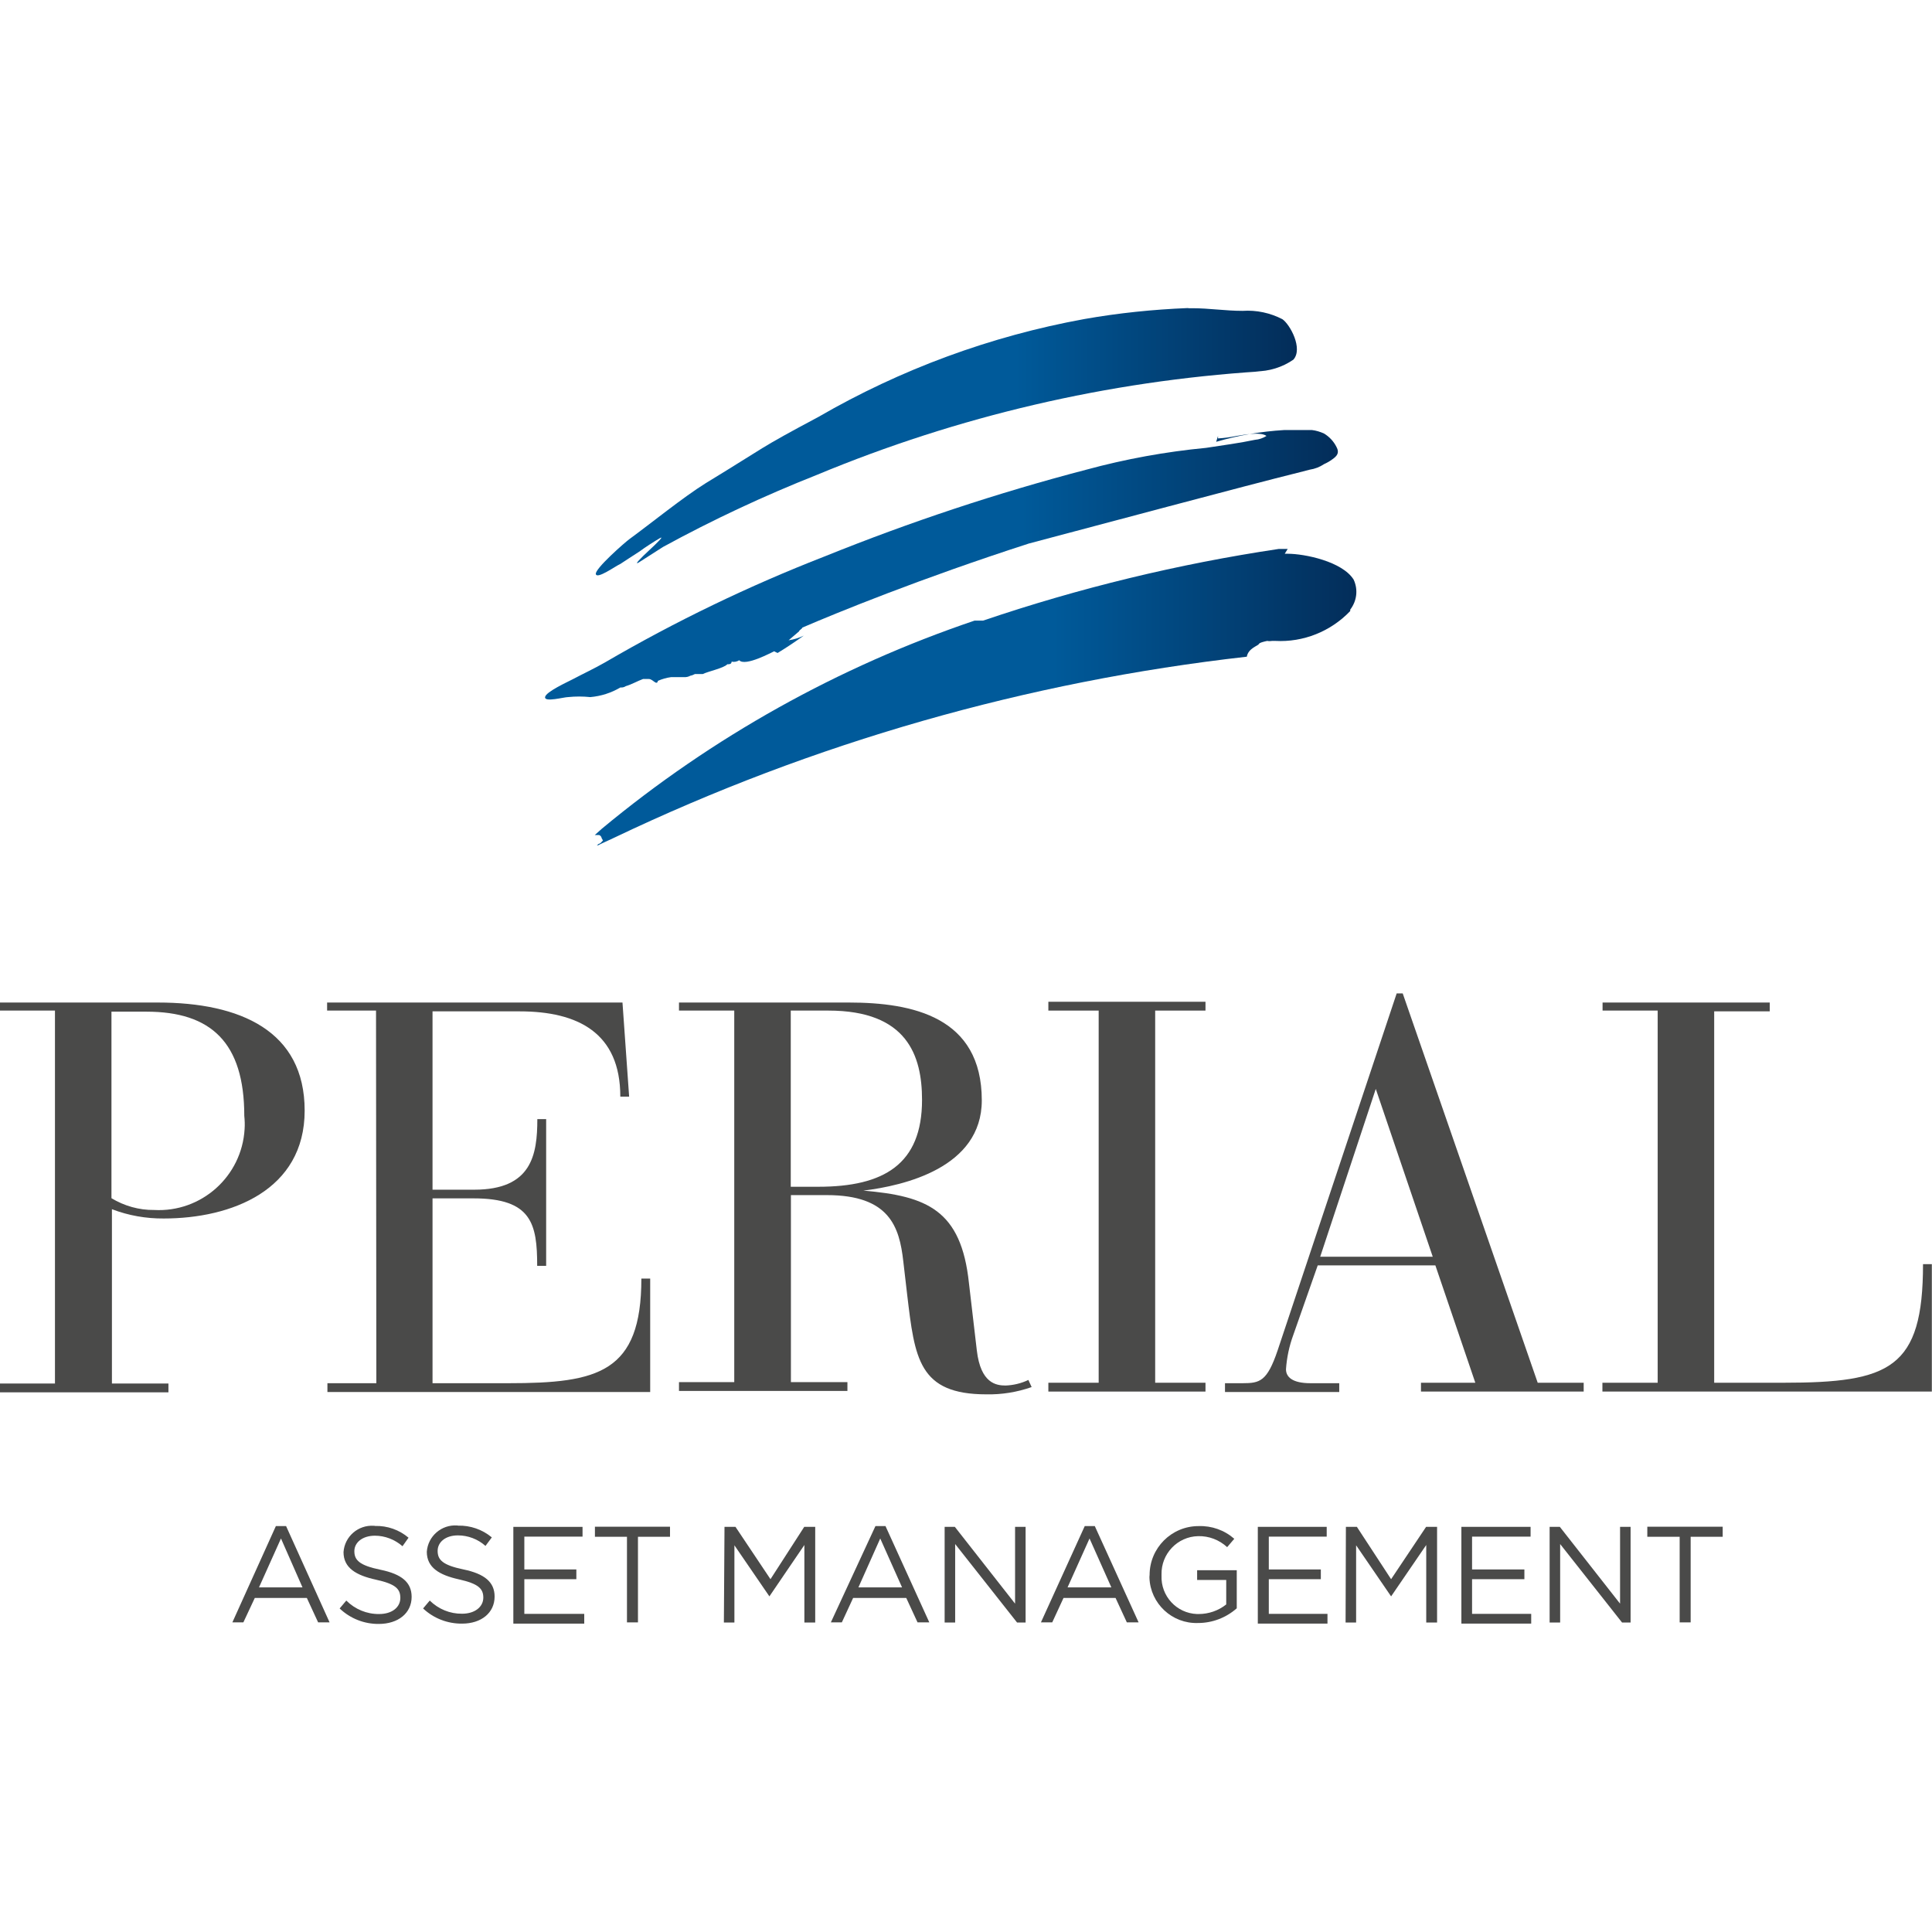 <?xml version="1.0" encoding="utf-8"?>
<!-- Generator: Adobe Illustrator 23.0.6, SVG Export Plug-In . SVG Version: 6.00 Build 0)  -->
<svg version="1.1" id="Layer_1" xmlns="http://www.w3.org/2000/svg" xmlns:xlink="http://www.w3.org/1999/xlink" x="0px" y="0px"
	 viewBox="0 0 1248 1248" style="enable-background:new 0 0 1248 1248;" xml:space="preserve">
<style type="text/css">
	.st0{fill:#4A4A49;}
	.st1{fill:url(#SVGID_1_);}
	.st2{fill:url(#SVGID_2_);}
	.st3{fill:url(#SVGID_3_);}
</style>
<title>Logo_LNDD</title>
<g>
	<g id="Base">
		<path class="st0" d="M178.2,985.8h6.6l28.1,62.2h-7.4l-7.3-15.8h-33.6l-7.4,15.8h-7.1L178.2,985.8z M195.4,1025.4l-13.9-31.6
			l-14.2,31.6H195.4z"/>
		<path class="st0" d="M219.4,1039l4.3-5.1c5.6,5.6,13.2,8.8,21.2,8.7c8.4,0,13.7-4.4,13.7-10.4l0,0c0-5.8-3-9-15.8-11.8
			c-12.8-2.8-20.9-7.6-20.9-17.8l0,0c0.7-10.1,9.5-17.7,19.6-17c0.3,0,0.5,0,0.8,0.1c7.9-0.2,15.6,2.5,21.6,7.6l-3.9,5.5
			c-4.9-4.3-11.3-6.8-17.8-6.8c-8.1,0-13.3,4.4-13.3,10l0,0c0,5.8,3.3,9.2,16.9,12c13.6,2.8,20.1,8.1,20.1,17.5l0,0
			c0,10.6-8.8,17.5-21.2,17.5C235.3,1049.1,226.2,1045.5,219.4,1039z"/>
		<path class="st0" d="M273.3,1039l4.3-5.1c5.6,5.5,13,8.6,20.9,8.5c8.2,0,13.7-4.4,13.7-10.4l0,0c0-5.8-3.2-9-15.8-11.8
			c-12.6-2.8-20.7-7.6-20.7-17.8l0,0c0.7-10.1,9.5-17.7,19.6-17c0.2,0,0.4,0,0.6,0.1c7.9-0.2,15.7,2.5,21.8,7.6l-4.1,5.5
			c-4.9-4.4-11.3-6.8-17.8-6.8c-8.1,0-13.1,4.4-13.1,10l0,0c0,5.8,3.2,9.2,16.7,12s20.1,8.1,20.1,17.5l0,0c0,10.6-8.7,17.5-21,17.5
			C289.1,1048.9,280.1,1045.4,273.3,1039z"/>
		<path class="st0" d="M331.6,986.3h44.7v6.3h-37.6v21.2h33.6v6.3h-33.6v22.4h38.7v6.3h-45.8V986.3z"/>
		<path class="st0" d="M405,992.7h-20.7v-6.5h48.5v6.5h-20.7v55.3H405V992.7z"/>
		<path class="st0" d="M468,986.3h7.1l22.6,33.8l21.8-33.8h7.1v61.8h-7V998l-22.6,33.2l0,0l-22.6-33v49.9h-6.8L468,986.3z"/>
		<path class="st0" d="M565.5,985.8h6.5l28.3,62.2h-7.6l-7.3-15.8h-34.3l-7.3,15.8h-7.1L565.5,985.8z M582.7,1025.4l-14.1-31.6
			l-14.1,31.6H582.7z"/>
		<path class="st0" d="M610.2,986.3h6.6l38.9,49.6v-49.6h6.8v61.8h-5.5l-40-50.7v50.7h-6.8V986.3z"/>
		<path class="st0" d="M700.7,985.8h6.5l28.3,62.2h-7.6l-7.3-15.8H687l-7.3,15.8h-7.3L700.7,985.8z M717.9,1025.4l-14.1-31.6
			l-14.2,31.6H717.9z"/>
		<path class="st0" d="M742.6,1017.4L742.6,1017.4c0-17.4,14.1-31.6,31.6-31.6c8.5-0.3,16.7,2.6,23.1,8.2l-4.6,5.4
			c-5.1-4.7-11.8-7.3-18.8-7.1c-13.3,0.3-23.9,11.4-23.6,24.8c0,0.2,0,0.4,0,0.7l0,0c-0.5,13.2,9.7,24.3,22.9,24.8
			c0.4,0,0.8,0,1.1,0c6.5,0,12.8-2.2,17.8-6.2v-15.8h-18.8v-6.3h25.6v24.6c-6.9,6.1-15.8,9.5-25,9.5c-16.7,0.6-30.8-12.5-31.4-29.2
			C742.5,1018.6,742.5,1018,742.6,1017.4z"/>
		<path class="st0" d="M812.5,986.3h44.5v6.3h-37.4v21.2h33.6v6.3h-33.6v22.4h37.9v6.3h-45V986.3z"/>
		<path class="st0" d="M869.4,986.3h7.1l22.1,33.8l22.6-33.8h7.1v61.8h-7V998l-22.7,33.2l0,0l-22.6-33v49.9h-6.8L869.4,986.3z"/>
		<path class="st0" d="M944,986.3h44.7v6.3h-37.8v21.2h33.8v6.3h-33.8v22.4h38.2v6.3H944V986.3z"/>
		<path class="st0" d="M1001,986.3h6.6l38.9,49.6v-49.6h6.8v61.8h-5.5l-40-50.7v50.7h-6.8V986.3z"/>
		<path class="st0" d="M1085,992.7h-20.9v-6.5h48.7v6.5h-20.7v55.3h-7.1V992.7z"/>
	</g>
	<g id="PERIAL">
		<path class="st0" d="M35.5,652.8H0v-5.2h102c53.2,0,94.8,18.3,94.8,69.8s-47.4,69.7-91,69.7c-11.4,0.1-22.8-1.9-33.5-6v112.6h36.5
			v5.7H0v-5.7h35.5V652.8z M72,774c8.3,5,17.8,7.7,27.5,7.6c30.6,1.7,56.7-21.7,58.5-52.2c0.2-2.9,0.1-5.7-0.2-8.6
			c0-47.4-21.5-67.3-63.2-67.3H72V774z"/>
		<path class="st0" d="M242.9,652.8h-31.6v-5.2h190.8l4.3,60.8h-5.7c0-41.1-27.2-55.1-65.1-55.1h-56.2v115.2h26.9
			c37.1,0,40.8-22.4,40.8-45.6h5.7v94.8H347c0-27.2-3.6-43.6-41.1-43.6h-26.5v119.4h49c58,0,85.9-6.8,85.9-67.6h5.7v73.3H211.5v-5.7
			h31.6L242.9,652.8z"/>
		<path class="st0" d="M474.3,652.8h-35.7v-5.2h109.8c41.1,0,85.8,9.3,85.8,63.2c0,43.6-50.4,55.1-76.5,58.3l0,0
			c41.1,3.5,63.2,12.5,68.2,59.7l5.1,43.6c2.5,21.2,12.5,22.6,18.6,22.6c5.1-0.2,10.1-1.4,14.7-3.6l2.1,4.6
			c-9.4,3.3-19.3,4.9-29.2,4.7c-43.8,0-46.3-23.2-51.2-64.4l-2.5-21.5c-2.5-22.4-9-42.8-49.4-42.8h-23.2v120.8h36.5v5.7H438.6v-5.7
			h35.7V652.8z M510.8,766.6h17.8c42.3,0,67-14.5,67-56.1c0-28.6-9.6-57.7-60.5-57.7h-24.3V766.6z"/>
		<polygon class="st0" points="709.7,652.8 677.2,652.8 677.2,647.1 778.7,647.1 778.7,652.8 746.2,652.8 746.2,893.2 778.7,893.2 
			778.7,898.9 677.2,898.9 677.2,893.2 709.7,893.2 		"/>
		<path class="st0" d="M927.2,817.4h-76l-15.8,45c-2.6,7.1-4.2,14.6-4.7,22.1c0,5.1,4.3,9,15.8,9h18.6v5.7h-73.8v-5.7h11.4
			c11.1,0,15.8-1.1,22.6-21.2l76.9-230.6h3.9l87.2,251.5h29.7v5.7H917.9v-5.7H953L927.2,817.4z M888.7,703.4L888.7,703.4
			l-35.9,108.4h72.7L888.7,703.4z"/>
		<path class="st0" d="M1070.9,652.8h-35.7v-5.2h108v5.7h-35.9v239.9h44.7c68.7,0,90.2-9,90.2-76.6h5.7v82.3h-212.8v-5.7h35.7V652.8
			z"/>
	</g>
	<g id="logotype">
		
			<linearGradient id="SVGID_1_" gradientUnits="userSpaceOnUse" x1="384.784" y1="797.376" x2="878.242" y2="797.376" gradientTransform="matrix(1 0 0 -1 0 1247.78)">
			<stop  offset="0" style="stop-color:#005A9A"/>
			<stop  offset="0.6" style="stop-color:#005A9A"/>
			<stop  offset="1" style="stop-color:#032D59"/>
		</linearGradient>
		<path class="st1" d="M831.8,354.6H826c-64.9,9.7-128.8,25.2-191,46.3h-1.1h-1.4h-1.7l0,0h-1.3c-87.8,29.7-169.4,75.2-240.7,134.4
			l0,0l-4.6,4.1h1.1l0,0h1.7l0,0c0.9,0.3,1.5,1.1,1.7,2.1l0.8,1.4l-1.3,1.4c-0.5,0.5-1.1,0.8-1.7,0.9l0,0c-0.2,0.4-0.6,0.8-1.1,0.9
			l0,0h0.8l2.2-1.1l8.2-3.8c128.8-61.5,267-101,408.8-117c0.9-5.4,7.3-7.1,7.7-8.1s3.6-1.7,5.5-2.1c1,0.2,2.1,0.2,3.2,0h1.9
			c18.2,1,35.9-6.1,48.5-19.3l0,0l0,0l0,0l0,0v-0.9c4.3-5.6,5.2-13,2.2-19.4c-7.3-11.7-31.6-16.7-42.6-16.7h-1.9"/>
		
			<linearGradient id="SVGID_2_" gradientUnits="userSpaceOnUse" x1="352.074" y1="883.086" x2="865.435" y2="883.086" gradientTransform="matrix(1 0 0 -1 0 1247.78)">
			<stop  offset="0" style="stop-color:#005A9A"/>
			<stop  offset="0.6" style="stop-color:#005A9A"/>
			<stop  offset="1" style="stop-color:#032D59"/>
		</linearGradient>
		<path class="st2" d="M786.8,283.2L786.8,283.2 M786.8,281.6c0,0,0,1.4,0,1.6c4-0.2,8-0.8,12-1.6c7.6-1.3,15.8-2.5,19.3,0
			c-2.2,1.4-4.8,2.3-7.4,2.5c-10,2.1-20.5,3.5-31.6,5.2l0,0c-26.2,2.5-52,7.2-77.4,14.1c-57.4,15-113.7,33.7-168.7,55.9l0,0
			c-49.1,19.1-96.6,42-142.2,68.6c-6.8,3.9-14.1,7.3-20.9,10.9c-3,1.6-17.4,8.1-17.8,11.5c-0.5,3.5,12.2,0,14.8,0
			c4.8-0.5,9.6-0.5,14.4,0c6.9-0.6,13.5-2.7,19.4-6.2l0,0c1.3,0,2.2,0,3.6-0.9c3.8-1.1,7.3-3.2,11.1-4.6h1.9h1.7l0,0l0,0l0,0l0,0
			c1.7,0,2.8,1.3,4.1,2.1c1.3,0.8,1.7,0,1.9-0.9c2.7-1.2,5.6-2,8.5-2.4h7h1.3c1.4,0.1,2.9-0.2,4.1-0.9l0,0c1.1-0.2,2.1-0.6,3-1.1
			l0,0c0,0,2.1,0,2.4,0l0,0c0,0,1.4,0,1.6,0h1.1c3.3-1.7,13.6-3.8,15.8-6.3l0,0c1.3,0,2.7,0,2.8-1.7l0,0c1.7,0.4,3.5,0,4.9-0.9
			c3.9,4.3,21.5-5.4,22.6-5.8c0.7,0.4,1.4,0.8,2.2,1.1c5.8-3.5,11.4-7.3,16.9-11.2c-3.1,1.5-6.4,2.5-9.8,3l6.8-5.8
			c0-0.8,1.7-1.3,2.1-2.4c21.6-9.3,76-31.6,146.3-54.3c43.6-11.5,140-37.4,175.2-46.1l6.2-1.6l0,0c3.3-0.5,6.5-1.7,9.3-3.6
			c1.8-0.8,3.6-1.8,5.2-3c3.2-2.2,4.9-4.3,2.8-8.1c-1.8-3.6-4.6-6.6-8.1-8.7c-2.5-1.1-5.1-1.9-7.7-2.2c-5.2,0-10.6,0-15.8,0h-2.2
			c-14.9,0.9-29.6,3.4-43.9,7.6"/>
		
			<linearGradient id="SVGID_3_" gradientUnits="userSpaceOnUse" x1="384.752" y1="962.456" x2="837.141" y2="962.456" gradientTransform="matrix(1 0 0 -1 0 1247.78)">
			<stop  offset="0" style="stop-color:#005A9A"/>
			<stop  offset="0.6" style="stop-color:#005A9A"/>
			<stop  offset="1" style="stop-color:#032D59"/>
		</linearGradient>
		<path class="st3" d="M767.2,199c-22.4,0.9-44.7,3.2-66.8,7.1c-60.4,11-118.5,32.4-171.7,63.2c-40.3,21.5-31.6,17.7-72.8,42.8
			c-14.5,9-35.7,26.2-49.4,36.2c-2.4,1.7-22.6,19.3-21.6,22.6c0.9,3.3,12.6-5.2,15.8-6.6l5.8-3.8l6.8-4.4c2.7-2.1,10-6.8,13-8.5
			c3-1.7-1.9,3.2-7,7.9s-10.1,9.8-6.8,7.9l15.8-10.1c32.2-17.6,65.4-33.1,99.5-46.6c91.1-37.9,187.9-60.5,286.4-66.8H811
			c8.7,0,17.3-2.6,24.5-7.6c6.3-7.1-2.1-22.6-7.1-26.1c-7.9-4.1-16.8-6-25.7-5.4c-11.2,0-21.5-1.7-32.5-1.7h-2.2"/>
	</g>
</g>
</svg>
